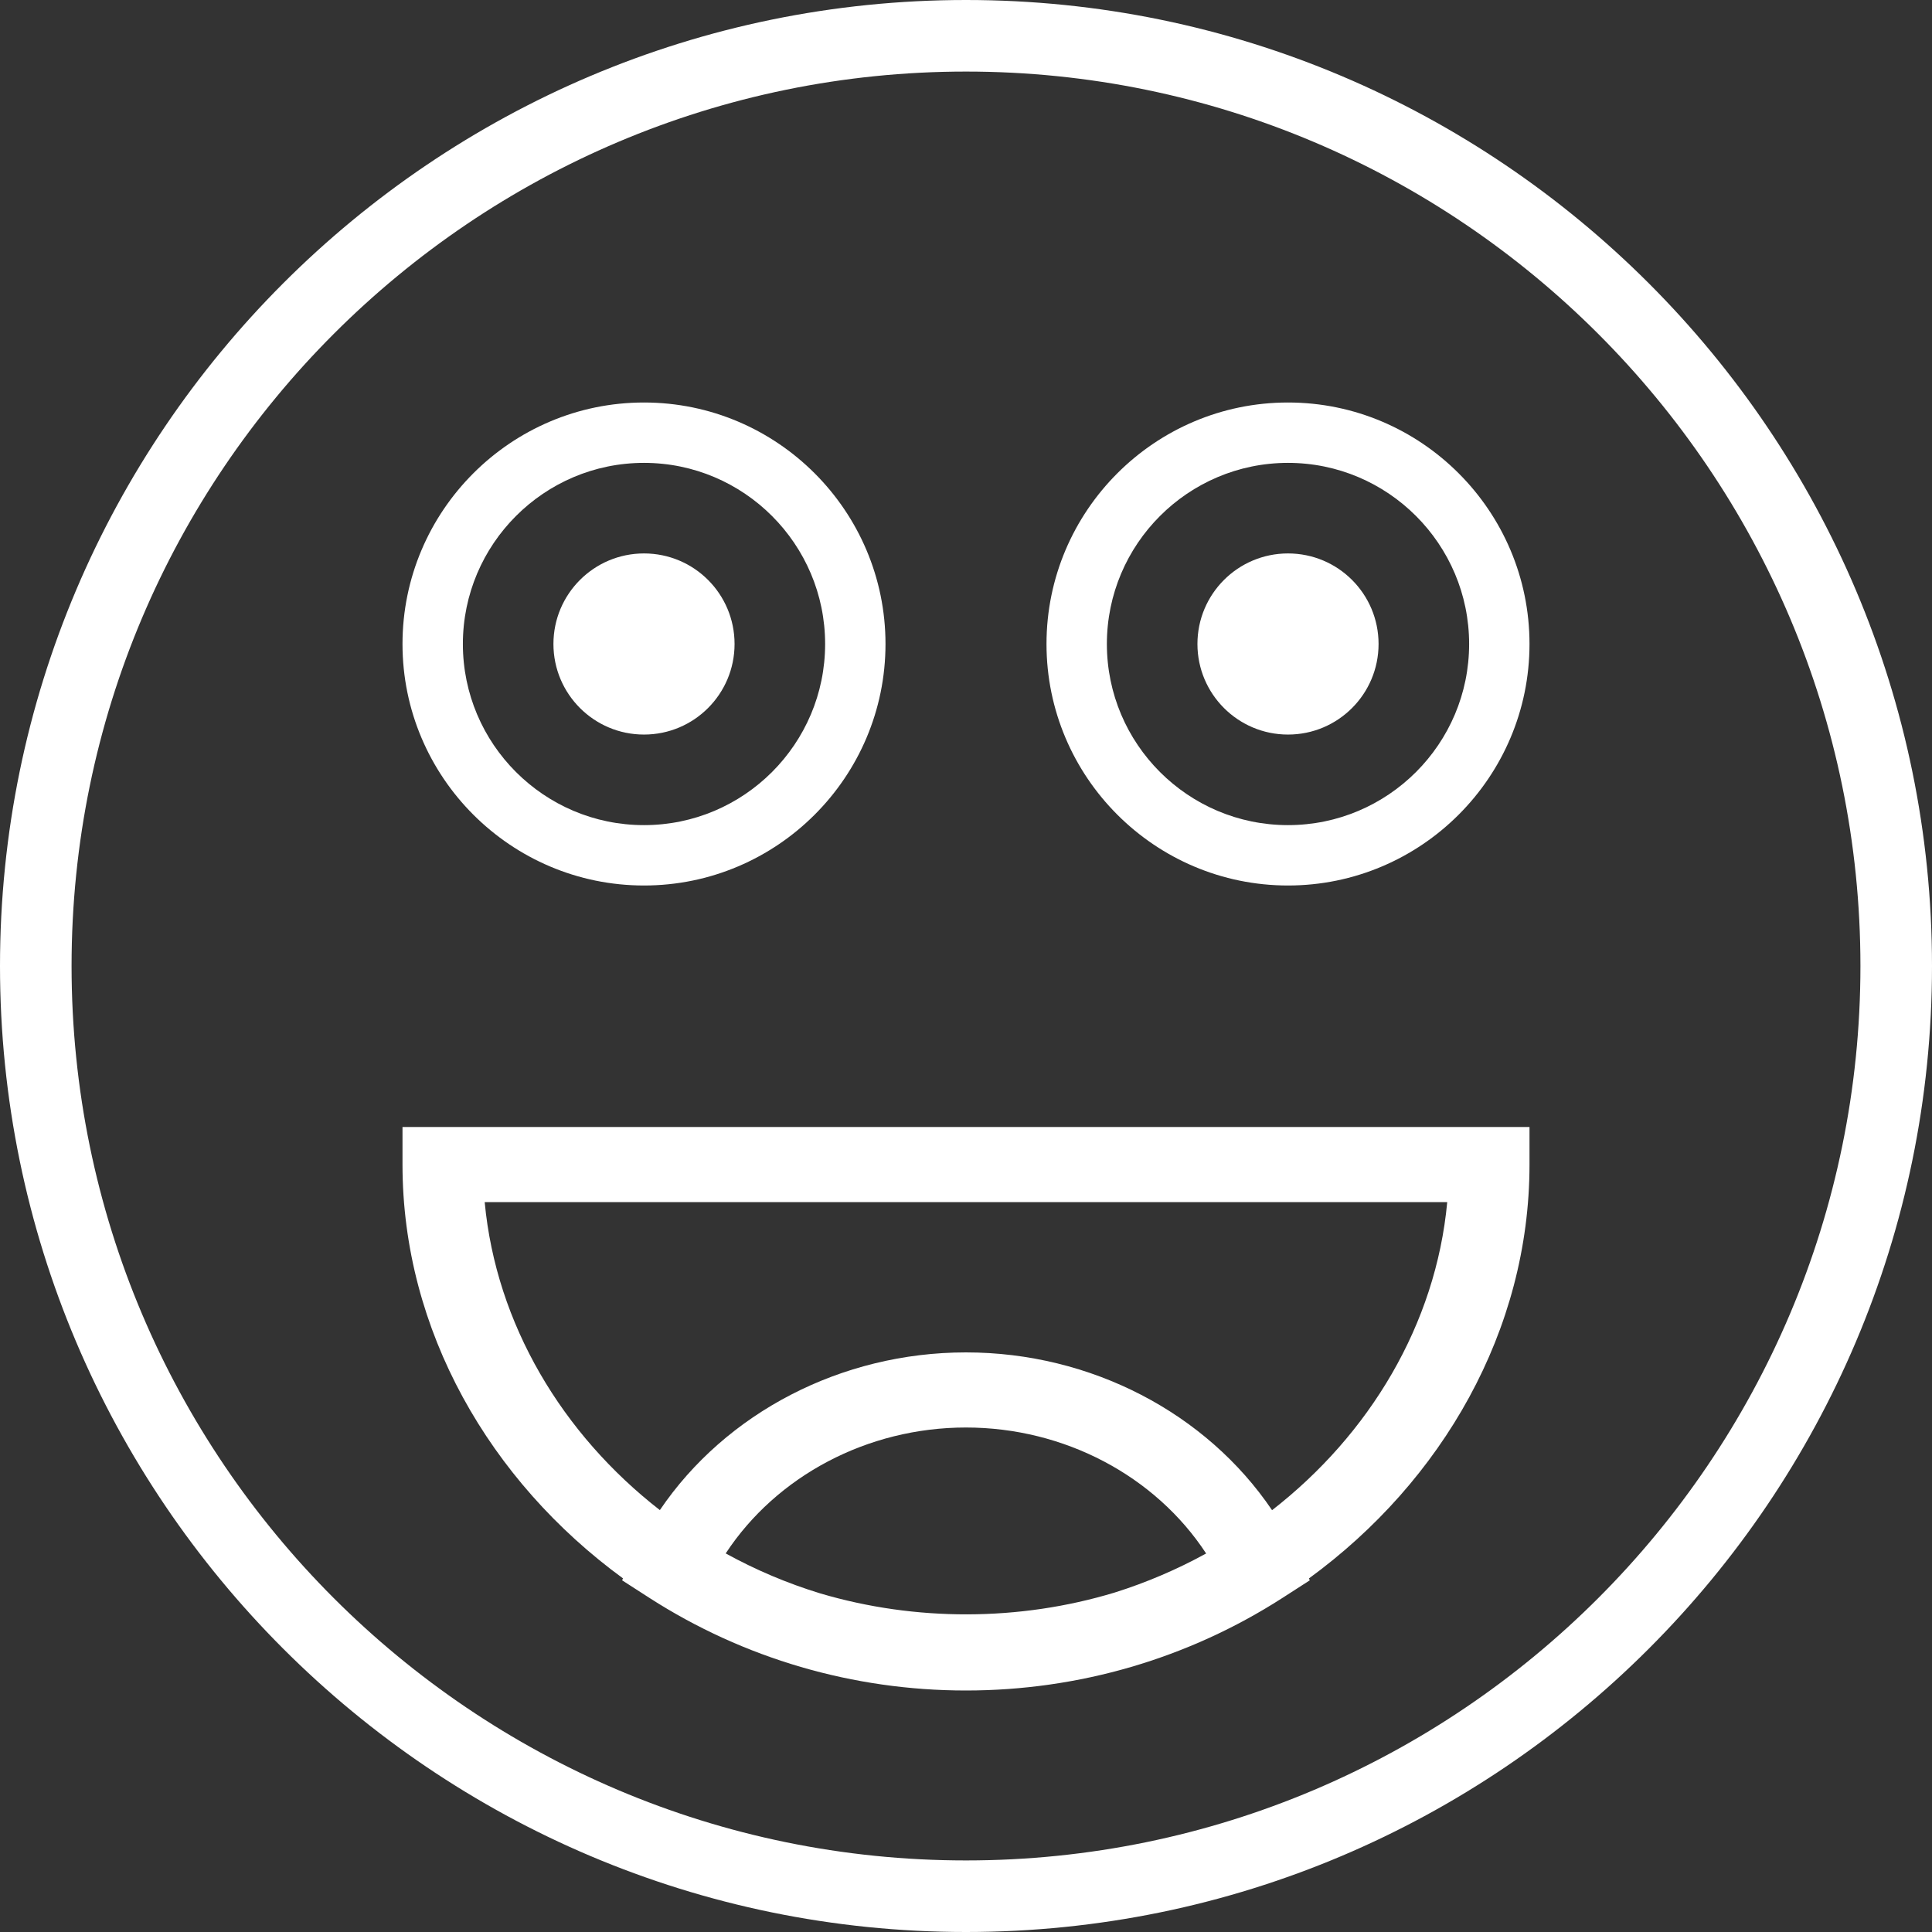 <svg width="24" height="24" viewBox="0 0 24 24" fill="none" xmlns="http://www.w3.org/2000/svg">
<rect x="0" y="0" width="24" height="24" fill="#333333" stroke="none"/>
<path fill-rule="evenodd" clip-rule="evenodd" d="M12 24C5.383 24 0 18.617 0 12C0 5.383 5.383 0 12 0C18.617 0 24 5.383 24 12C24 18.617 18.617 24 12 24ZM12 0.889C5.873 0.889 0.889 5.873 0.889 12C0.889 18.127 5.873 23.111 12 23.111C18.127 23.111 23.111 18.127 23.111 12C23.111 5.873 18.127 0.889 12 0.889Z" fill="white"/>
<path fill-rule="evenodd" clip-rule="evenodd" d="M5 8C5 9.654 6.346 11 8 11C9.654 11 11 9.654 11 8C11 6.346 9.654 5 8 5C6.346 5 5 6.346 5 8ZM5.75 8C5.75 6.76 6.759 5.75 8 5.75C9.241 5.75 10.25 6.76 10.25 8C10.25 9.241 9.241 10.25 8 10.25C6.759 10.25 5.75 9.241 5.75 8ZM8 9.125C8.622 9.125 9.125 8.621 9.125 8C9.125 7.378 8.622 6.875 8 6.875C7.379 6.875 6.875 7.378 6.875 8C6.875 8.621 7.379 9.125 8 9.125Z" fill="white"/>
<path fill-rule="evenodd" clip-rule="evenodd" d="M13 8C13 9.654 14.346 11 16 11C17.654 11 19 9.654 19 8C19 6.346 17.654 5 16 5C14.346 5 13 6.346 13 8ZM13.75 8C13.75 6.76 14.759 5.75 16 5.75C17.241 5.75 18.25 6.76 18.25 8C18.25 9.241 17.241 10.25 16 10.25C14.759 10.25 13.75 9.241 13.75 8ZM16 9.125C16.622 9.125 17.125 8.621 17.125 8C17.125 7.378 16.622 6.875 16 6.875C15.379 6.875 14.875 7.378 14.875 8C14.875 8.621 15.379 9.125 16 9.125Z" fill="white"/>
<path fill-rule="evenodd" clip-rule="evenodd" d="M16.26 19.608C17.915 18.401 19 16.527 19 14.467V14H5V14.467C5 16.526 6.085 18.4 7.739 19.607L7.728 19.631L8.071 19.852C9.239 20.602 10.597 21 11.999 21C13.402 21 14.76 20.602 15.928 19.852L16.271 19.631L16.26 19.608ZM15.802 18.76C17.013 17.819 17.837 16.451 17.978 14.933H6.021C6.163 16.451 6.987 17.818 8.197 18.759C9.014 17.553 10.447 16.8 11.999 16.8C13.552 16.8 14.986 17.553 15.802 18.76ZM14.983 19.298C14.353 18.336 13.224 17.733 11.999 17.733C10.775 17.733 9.646 18.336 9.015 19.297C9.385 19.501 9.778 19.668 10.19 19.794C11.373 20.144 12.663 20.141 13.844 19.784C14.243 19.659 14.624 19.495 14.983 19.298Z" fill="white"/>
</svg>
